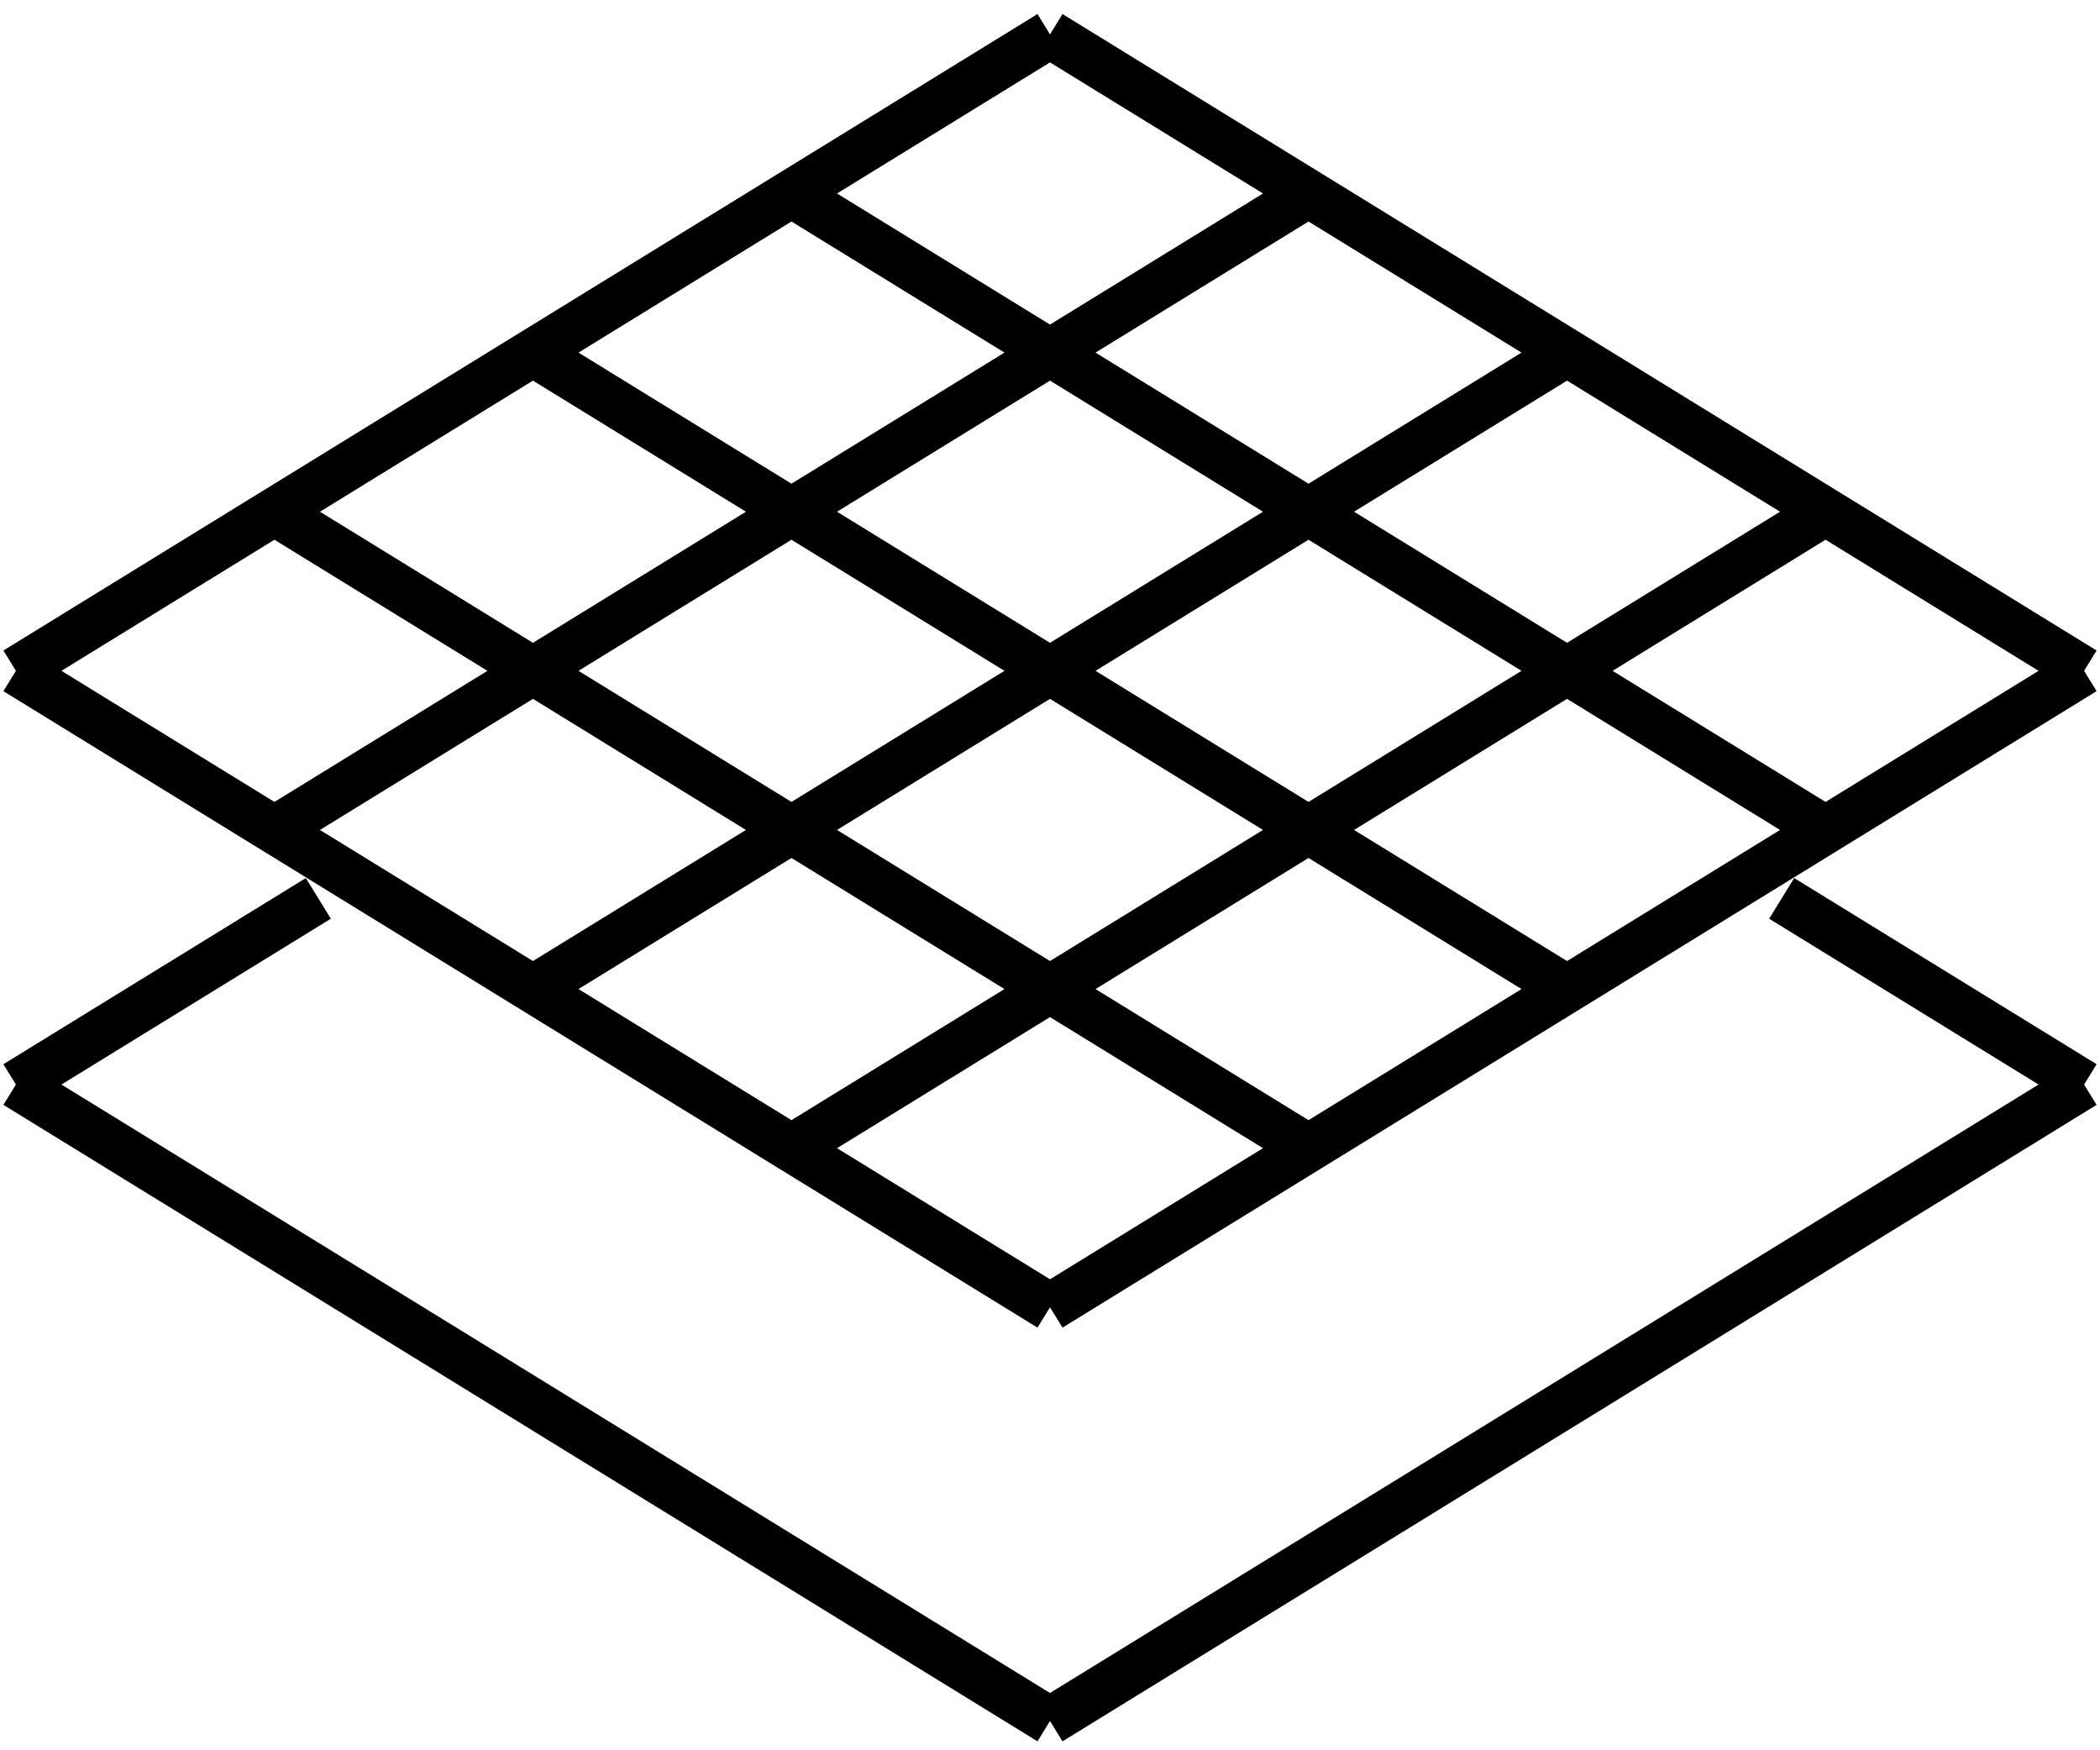 <?xml version="1.0" encoding="UTF-8"?>
<svg width="132px" height="110px" viewBox="0 0 132 110" version="1.1" xmlns="http://www.w3.org/2000/svg" xmlns:xlink="http://www.w3.org/1999/xlink">
    <!-- Generator: Sketch 56.3 (81716) - https://sketch.com -->
    <title>Combined Shape</title>
    <desc>Created with Sketch.</desc>
    <g id="Page-3" stroke="none" stroke-width="1" fill="none" fill-rule="evenodd" stroke-linecap="square">
        <g id="Artboard" transform="translate(-58, -47)" stroke="#000000" stroke-width="3">
            <path d="M91.5,89.16 L75.25,99.16 L91.5,89.16 L75.25,79.16 L91.5,89.16 L107.75,79.16 L124,89.16 L140.25,79.16 L156.5,89.16 L140.25,99.16 L124,89.16 L107.75,99.16 L124,109.16 L140.25,99.16 L156.5,109.16 L140.25,99.16 L124,109.16 L107.75,99.16 L91.5,109.16 L107.75,99.16 L91.5,89.16 L107.75,79.16 L124,89.16 L140.25,79.16 L124,69.16 L107.75,79.16 L91.5,69.16 L107.75,79.16 L124,69.16 L107.75,59.16 L124,69.16 L140.25,59.16 L124,69.16 L140.25,79.16 L156.5,69.16 L140.25,79.16 L156.5,89.16 L172.75,79.16 L156.5,89.16 L172.75,99.16 L156.5,89.16 L140.25,99.16 L124,89.16 L107.75,99.16 L91.5,89.16 Z M124,109.16 L140.25,119.16 L124,109.16 L107.75,119.16 L124,109.16 Z M59,115.16 L124,155.16 L59,115.16 Z M189,115.16 L169.99,103.461 L189,115.16 Z M189,115.16 L124,155.16 L189,115.16 Z M59,115.16 L78.01,103.461 L59,115.16 Z M59,89.16 L124,129.16 L59,89.16 Z M189,89.16 L124,49.16 L189,89.16 Z M189,89.16 L124,129.16 L189,89.16 Z M124,49.16 L59,89.16 L124,49.16 Z" id="Combined-Shape"></path>
        </g>
    </g>
</svg>